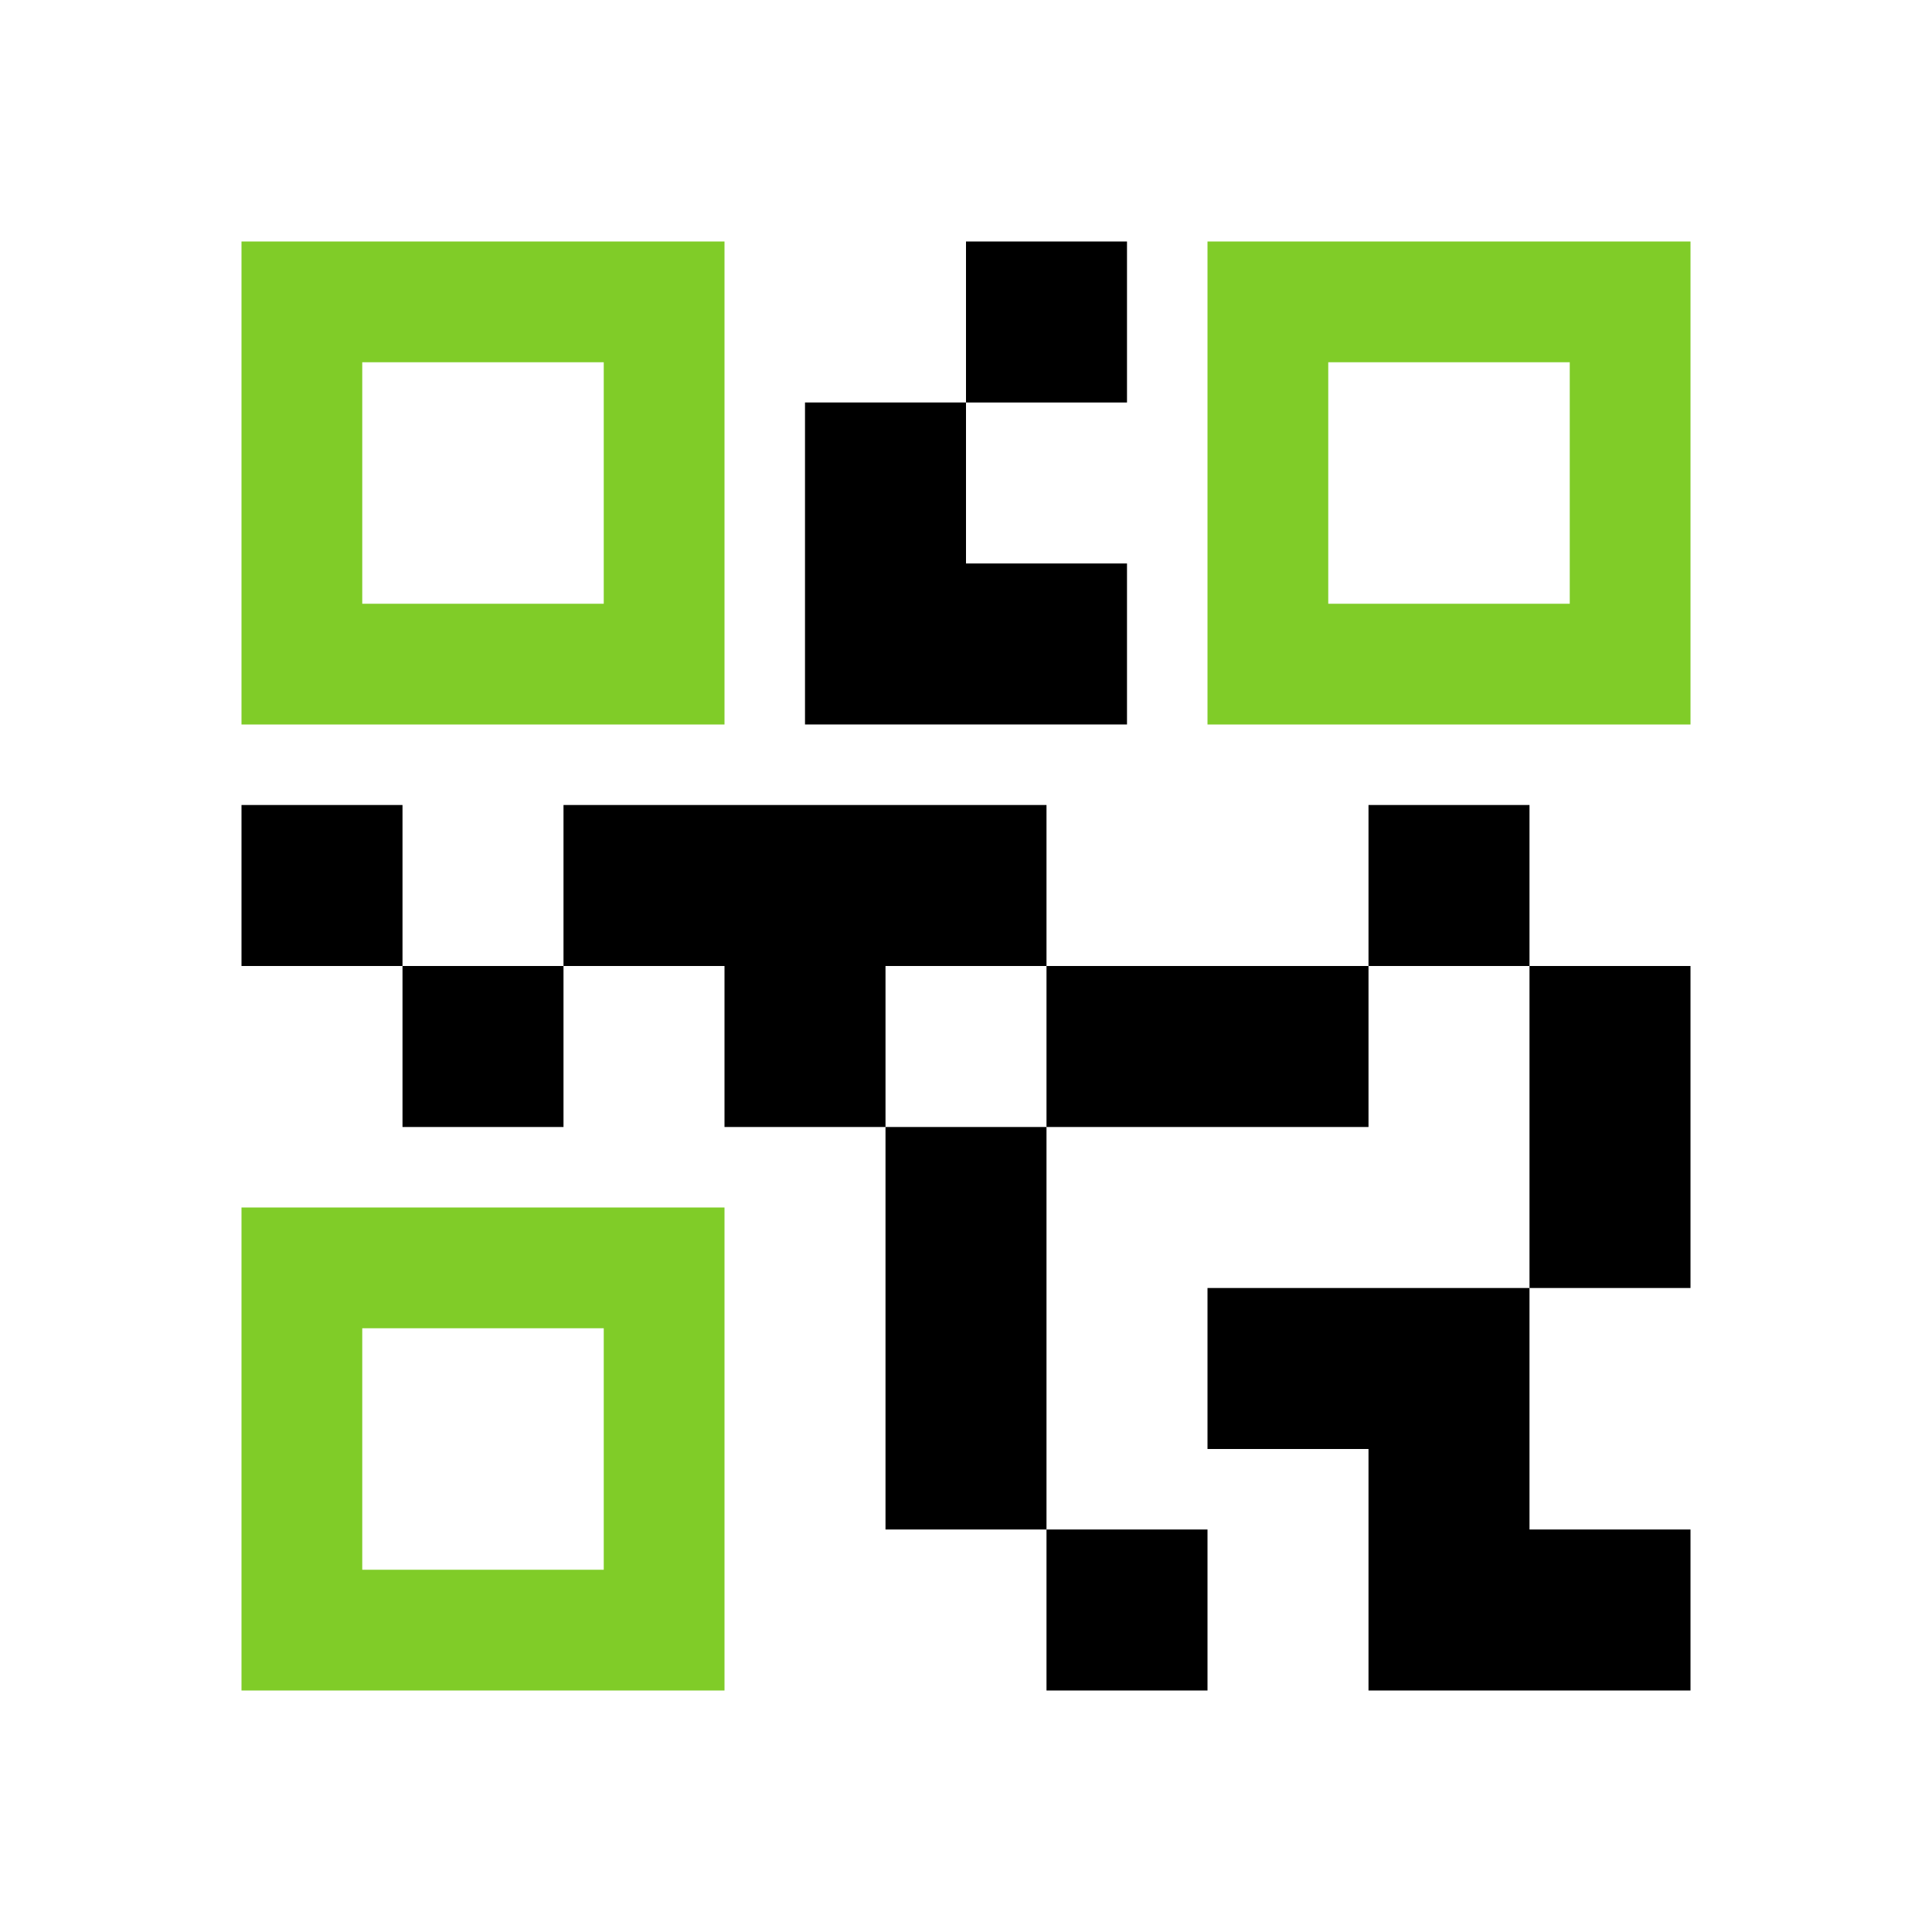 <?xml version="1.0" encoding="UTF-8"?>
<svg width="24" height="24" version="1.1" xmlns="http://www.w3.org/2000/svg">
 <path d="m10 9v-4h2v2h2v2z"/>
 <path d="m9 14v-2h-2v-2h6v2h-2v2z"/>
 <path d="m13 14v-2h4v2z"/>
 <path d="m17 21v-3h-2v-2h4v3h2v2z"/>
 <g fill="#80cc28">
  <path d="m15 3v6h6v-6h-6zm1.5 1.5h3v3h-3v-3z"/>
  <path d="m3 15v6h6v-6h-6zm1.5 1.5h3v3h-3v-3z"/>
  <path d="m3 3v6h6v-6h-6zm1.5 1.5h3v3h-3v-3z"/>
 </g>
 <path d="m12 5v-2h2v2z"/>
 <path d="m3 12v-2h2v2z"/>
 <path d="m5 14v-2h2v2z"/>
 <path d="m17 12v-2h2v2z"/>
 <path d="m19 16v-4h2v4z"/>
 <path d="m11 19v-5h2v5z"/>
 <path d="m13 21v-2h2v2z"/>
</svg>
